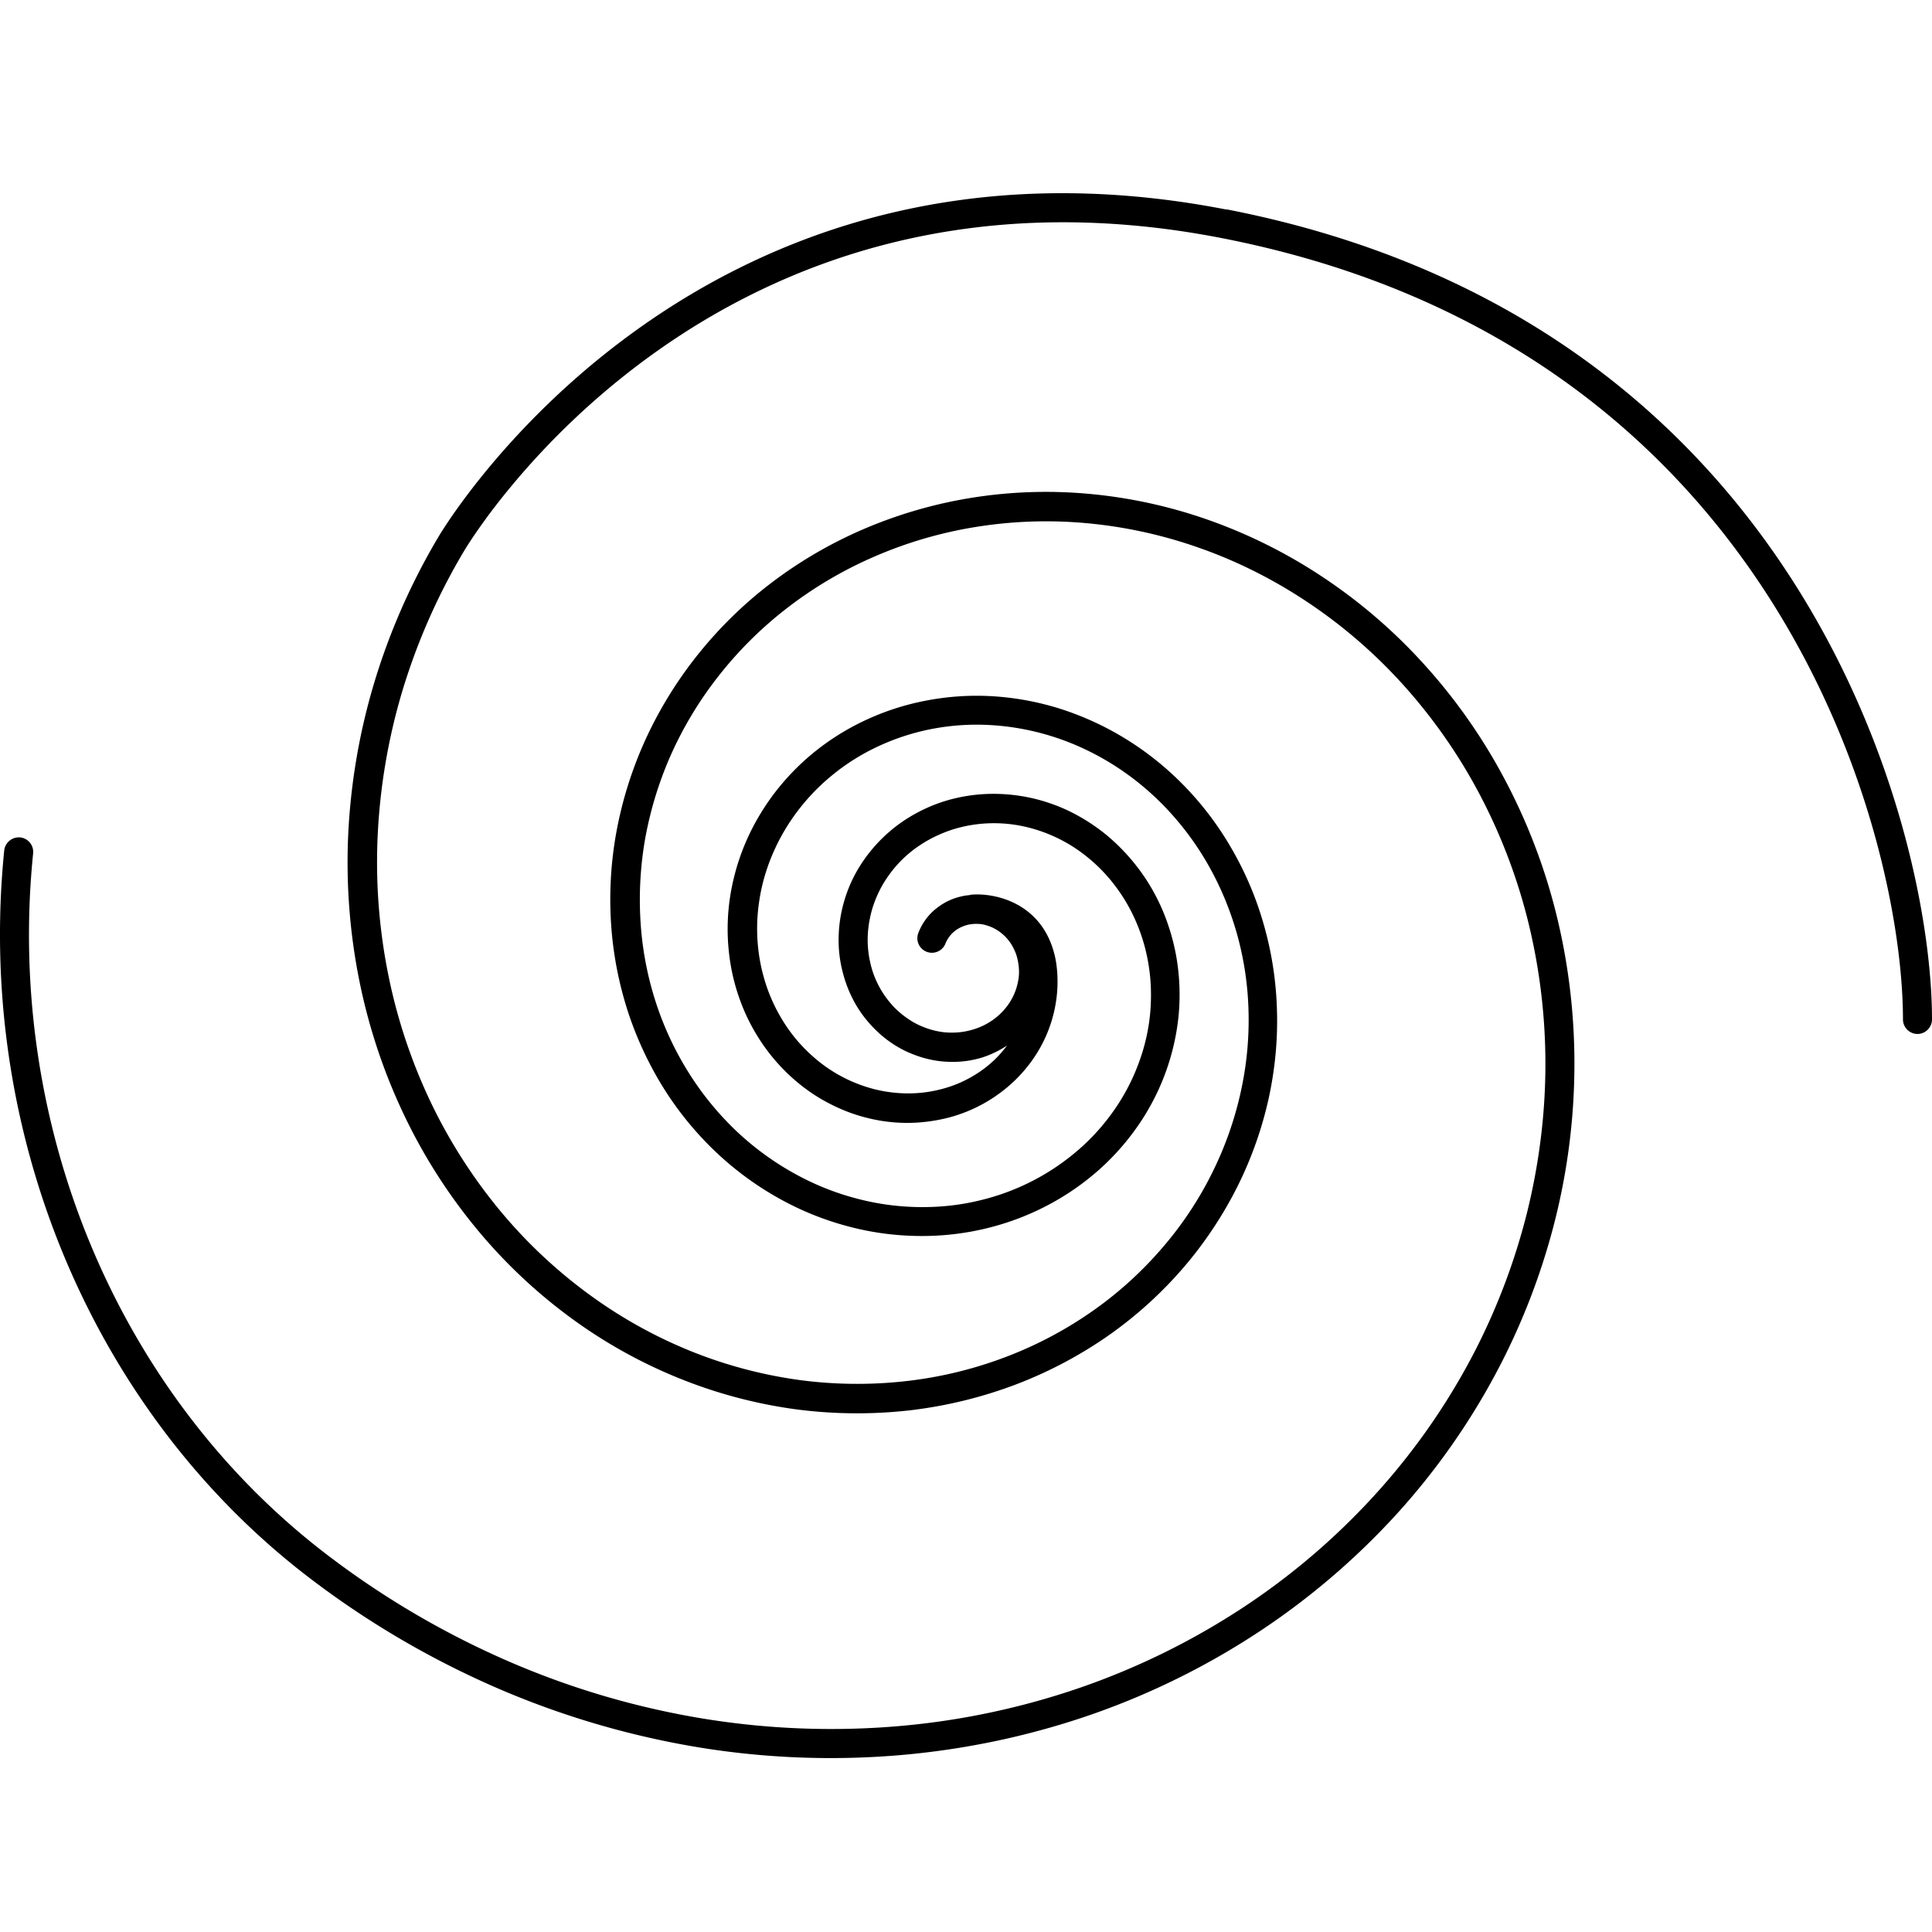 <svg xmlns="http://www.w3.org/2000/svg" fill="none" viewBox="0 0 100 100"><path fill="currentColor" d="M63.487 10.848C36.244 5.536 23.227 26.888 22.686 27.8a33.955 33.955 0 0 0-3.335 7.6 32.717 32.717 0 0 0-1.33 7.85c-.113 2.57.09 5.13.6 7.616a29.793 29.793 0 0 0 2.337 6.936 28.515 28.515 0 0 0 3.786 5.893 27.108 27.108 0 0 0 4.897 4.586 25.788 25.788 0 0 0 5.626 3.105c1.93.77 3.928 1.292 5.957 1.564a24.341 24.341 0 0 0 5.904.045c1.892-.227 3.74-.68 5.498-1.352a22.155 22.155 0 0 0 4.8-2.554 21.167 21.167 0 0 0 3.86-3.513 20.67 20.67 0 0 0 2.772-4.178 19.812 19.812 0 0 0 1.608-4.54c.33-1.52.48-3.068.428-4.602a17.83 17.83 0 0 0-.676-4.382 17.193 17.193 0 0 0-1.653-3.92 16.322 16.322 0 0 0-2.449-3.257 15.755 15.755 0 0 0-3.042-2.448 15.396 15.396 0 0 0-3.402-1.564 14.607 14.607 0 0 0-3.53-.65 13.793 13.793 0 0 0-3.44.235c-1.098.211-2.157.559-3.148 1.027a12.758 12.758 0 0 0-2.69 1.7 12.48 12.48 0 0 0-2.102 2.221c-.586.801-1.074 1.662-1.443 2.569a11.66 11.66 0 0 0-.743 2.727 11 11 0 0 0-.053 2.72c.09.877.286 1.73.586 2.546.286.794.676 1.541 1.142 2.23a9.836 9.836 0 0 0 1.585 1.805c.578.514 1.217.96 1.9 1.307.661.347 1.36.604 2.073.77a8.389 8.389 0 0 0 2.118.227 8.652 8.652 0 0 0 2.029-.287 7.778 7.778 0 0 0 3.343-1.881 7.418 7.418 0 0 0 1.156-1.413 7.069 7.069 0 0 0 1.067-3.256c.037-.59.007-1.141-.09-1.647-.587-2.894-3.118-3.438-4.372-3.325a.106.106 0 0 0-.045.016c-.136.015-.278.03-.406.06-.27.06-.526.144-.766.264-.233.114-.45.265-.654.431a2.983 2.983 0 0 0-.856 1.209.753.753 0 1 0 1.405.544 1.588 1.588 0 0 1 .781-.831c.128-.06.27-.114.413-.144.15-.03.308-.045.466-.038.165 0 .33.03.488.084.165.045.33.12.48.211.158.09.309.212.444.34.135.136.263.295.36.46.106.182.196.371.256.575.06.212.098.43.113.65.015.226 0 .468-.053.695a3.05 3.05 0 0 1-.653 1.36c-.173.211-.376.4-.602.566a3.47 3.47 0 0 1-.75.416 3.87 3.87 0 0 1-.88.234 4.034 4.034 0 0 1-.953.015 4.021 4.021 0 0 1-.977-.241 3.875 3.875 0 0 1-.939-.5c-.3-.21-.586-.46-.826-.747a4.799 4.799 0 0 1-.654-.975 4.758 4.758 0 0 1-.413-1.163 5.312 5.312 0 0 1-.127-1.292c.015-.453.082-.907.203-1.352.127-.461.315-.907.548-1.323.248-.43.548-.838.901-1.208.36-.378.774-.71 1.224-.99a6.985 6.985 0 0 1 1.503-.695 7.153 7.153 0 0 1 1.705-.318 7.3 7.3 0 0 1 1.81.114 7.865 7.865 0 0 1 3.508 1.654c.54.439 1.029.952 1.45 1.519a8.908 8.908 0 0 1 1.089 1.919c.293.703.503 1.458.616 2.229.12.793.135 1.609.06 2.425-.083.838-.27 1.67-.564 2.47a10.61 10.61 0 0 1-1.201 2.365 11.174 11.174 0 0 1-1.826 2.093 12.013 12.013 0 0 1-5.22 2.72c-1.022.25-2.08.363-3.155.347a13.19 13.19 0 0 1-3.29-.46c-1.112-.295-2.2-.74-3.222-1.315a14.812 14.812 0 0 1-2.937-2.16 15.612 15.612 0 0 1-2.426-2.955 16.305 16.305 0 0 1-1.713-3.619 16.896 16.896 0 0 1-.811-4.11 18.29 18.29 0 0 1 .218-4.382 19.08 19.08 0 0 1 1.337-4.39 19.414 19.414 0 0 1 2.478-4.102 20.16 20.16 0 0 1 3.553-3.52 21.011 21.011 0 0 1 4.5-2.652 21.862 21.862 0 0 1 5.235-1.534 22.817 22.817 0 0 1 5.701-.204c1.968.174 3.936.597 5.829 1.262 1.953.68 3.83 1.616 5.588 2.78a26.343 26.343 0 0 1 4.958 4.253 27.938 27.938 0 0 1 3.943 5.591 29.195 29.195 0 0 1 2.577 6.68c.6 2.41.909 4.91.909 7.433 0 2.592-.33 5.206-.97 7.767a33.441 33.441 0 0 1-2.959 7.623 34.61 34.61 0 0 1-4.942 6.958 35.922 35.922 0 0 1-6.775 5.78 37.783 37.783 0 0 1-8.338 4.118 39.097 39.097 0 0 1-9.494 2.024c-3.35.287-6.76.16-10.133-.392a42.654 42.654 0 0 1-10.163-3.007 44.927 44.927 0 0 1-9.532-5.66C6.033 72.015.294 58.174 1.714 44.174a.754.754 0 0 0-.669-.83.763.763 0 0 0-.826.672C-1.246 58.535 4.711 72.89 15.768 81.48a46.435 46.435 0 0 0 9.854 5.847 44.516 44.516 0 0 0 10.524 3.113 42.345 42.345 0 0 0 10.5.4c3.38-.294 6.7-1.004 9.856-2.1a39.122 39.122 0 0 0 8.668-4.284 37.867 37.867 0 0 0 7.06-6.021 36.092 36.092 0 0 0 5.153-7.268 34.958 34.958 0 0 0 3.095-7.97 33.306 33.306 0 0 0 1.014-8.138c0-2.652-.323-5.273-.954-7.804a30.579 30.579 0 0 0-2.712-7.026 29.11 29.11 0 0 0-4.16-5.893 27.768 27.768 0 0 0-5.244-4.496 26.8 26.8 0 0 0-5.926-2.946 25.52 25.52 0 0 0-6.197-1.338 24.325 24.325 0 0 0-6.07.22 23.734 23.734 0 0 0-5.595 1.639 22.699 22.699 0 0 0-4.822 2.84 21.616 21.616 0 0 0-3.816 3.786 21.073 21.073 0 0 0-2.667 4.42 20.467 20.467 0 0 0-1.45 4.744 19.438 19.438 0 0 0-.24 4.752c.113 1.534.413 3.038.887 4.48a18.183 18.183 0 0 0 1.87 3.96 17.034 17.034 0 0 0 2.666 3.24c.984.93 2.074 1.73 3.238 2.38a15.336 15.336 0 0 0 3.568 1.451c1.201.325 2.433.491 3.658.506a14.117 14.117 0 0 0 3.522-.393 13.71 13.71 0 0 0 3.185-1.2 13.37 13.37 0 0 0 2.69-1.867 12.84 12.84 0 0 0 2.065-2.372 12.14 12.14 0 0 0 2.013-5.538 11.59 11.59 0 0 0-.068-2.796 11.149 11.149 0 0 0-.713-2.583c-.33-.801-.759-1.557-1.27-2.237a10.384 10.384 0 0 0-1.705-1.79 9.825 9.825 0 0 0-2.005-1.262 9.031 9.031 0 0 0-4.35-.831 8.607 8.607 0 0 0-2.065.385 8.287 8.287 0 0 0-1.833.854 7.847 7.847 0 0 0-2.636 2.735 7.185 7.185 0 0 0-.691 1.67 7.077 7.077 0 0 0-.256 1.722 6.532 6.532 0 0 0 .166 1.67c.12.529.3 1.042.54 1.518a6 6 0 0 0 .864 1.285c.33.377.699.718 1.105.997.398.28.818.499 1.269.665.435.166.886.272 1.337.325.443.045.886.045 1.33-.015.428-.06.84-.166 1.231-.333.308-.128.601-.287.872-.468a5.86 5.86 0 0 1-.639.733 6.061 6.061 0 0 1-1.224.906 6.22 6.22 0 0 1-1.48.605 6.716 6.716 0 0 1-1.66.234 7.22 7.22 0 0 1-1.75-.189 7.61 7.61 0 0 1-3.32-1.745 8.103 8.103 0 0 1-1.337-1.526 8.839 8.839 0 0 1-.97-1.897 9.255 9.255 0 0 1-.502-2.176 9.41 9.41 0 0 1 .045-2.342c.112-.808.33-1.601.646-2.372.323-.786.743-1.541 1.262-2.244a10.768 10.768 0 0 1 1.847-1.95 11.086 11.086 0 0 1 2.374-1.502 11.88 11.88 0 0 1 2.794-.915 12.261 12.261 0 0 1 3.072-.204 13.09 13.09 0 0 1 3.17.582c1.067.333 2.096.809 3.065 1.405.991.612 1.923 1.36 2.749 2.214a15.123 15.123 0 0 1 2.23 2.962c.64 1.11 1.15 2.319 1.51 3.573.369 1.292.579 2.645.617 4.012a17.154 17.154 0 0 1-.399 4.23 18.097 18.097 0 0 1-1.48 4.194 18.493 18.493 0 0 1-2.568 3.868 19.503 19.503 0 0 1-3.59 3.264 20.456 20.456 0 0 1-4.47 2.38 21.136 21.136 0 0 1-5.138 1.262 22.57 22.57 0 0 1-5.528-.038 23.53 23.53 0 0 1-5.596-1.466 24.327 24.327 0 0 1-5.303-2.931 25.652 25.652 0 0 1-4.627-4.33 27.194 27.194 0 0 1-3.59-5.583 28.269 28.269 0 0 1-2.216-6.58 29.465 29.465 0 0 1-.571-7.238 31.24 31.24 0 0 1 1.262-7.487 32.443 32.443 0 0 1 3.185-7.26c.518-.877 13.01-21.344 39.224-16.244 28.941 5.636 35.28 31.104 35.28 40.443 0 .415.339.755.752.755s.751-.34.751-.755c0-9.686-6.557-36.091-36.498-41.924l-.015.008Z"/></svg>
